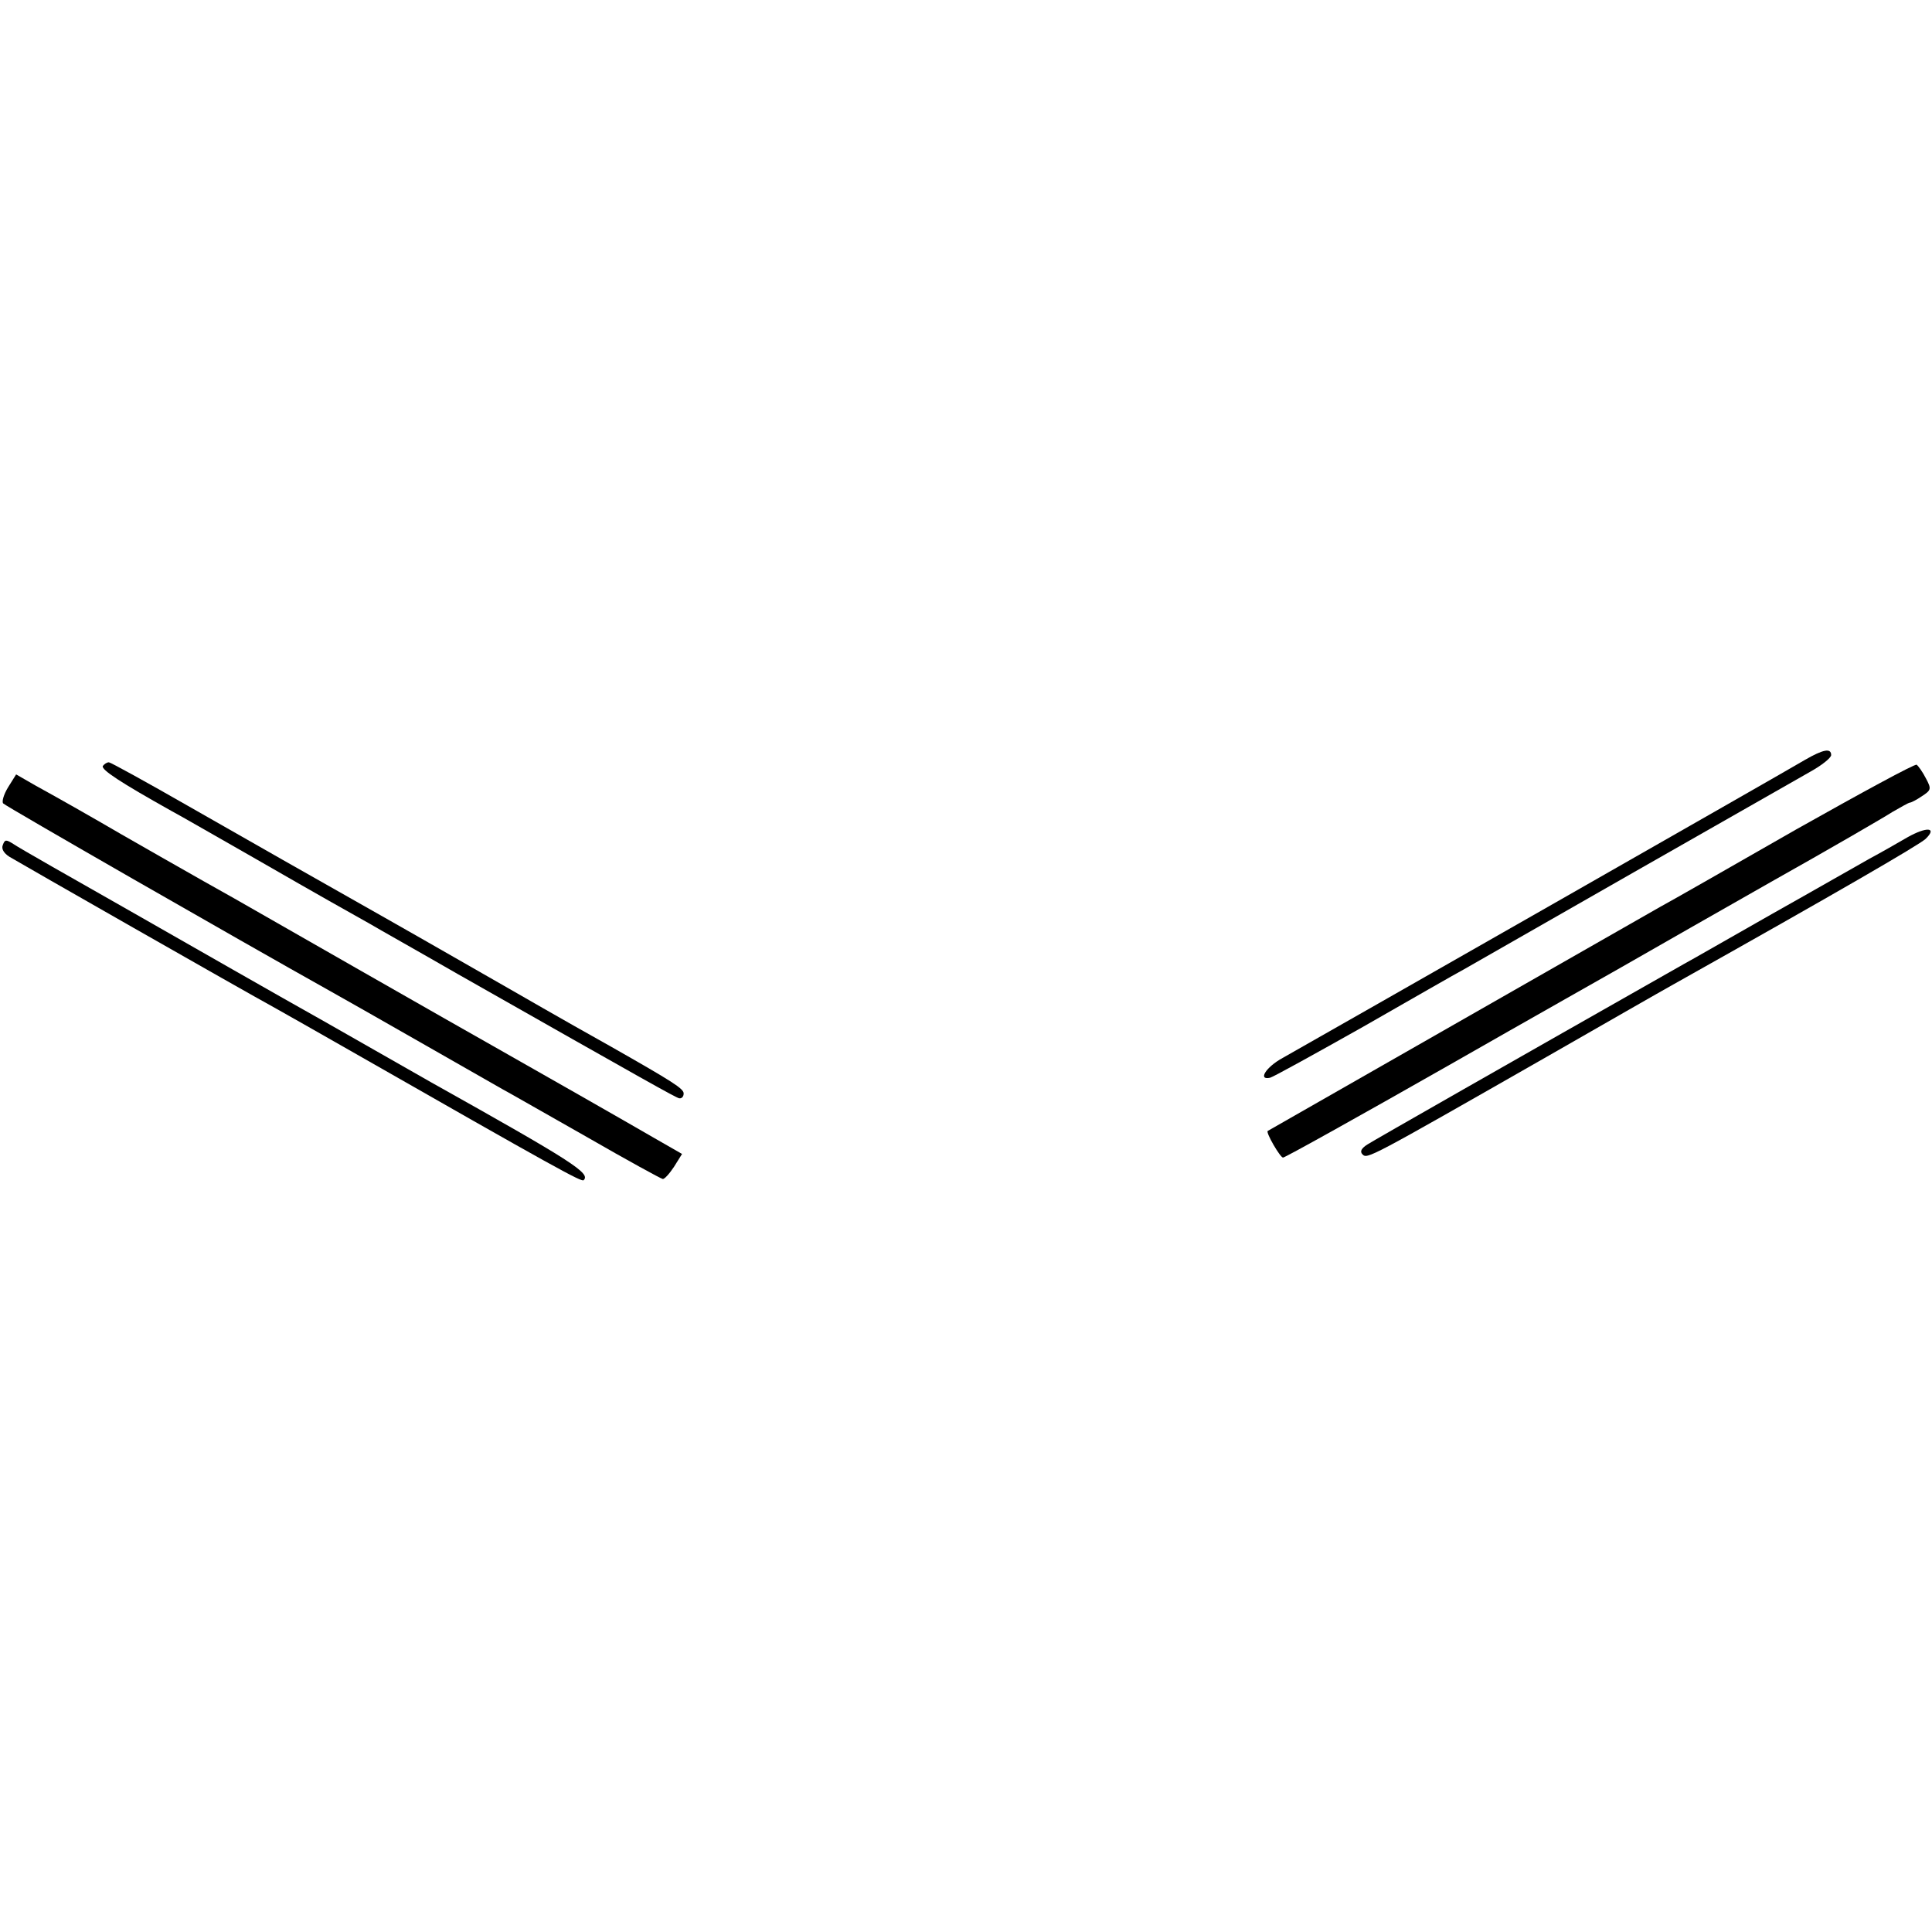 <?xml version="1.0" standalone="no"?>
<!DOCTYPE svg PUBLIC "-//W3C//DTD SVG 20010904//EN"
 "http://www.w3.org/TR/2001/REC-SVG-20010904/DTD/svg10.dtd">
<svg version="1.0" xmlns="http://www.w3.org/2000/svg"
 width="479pt" height="479pt" viewBox="0 0 479 479"
 preserveAspectRatio="xMidYMid meet">
<g transform="translate(0,479) scale(0.1,-0.1)"
fill="#000000" stroke="none">
<path d="M4475 2906 c-38 -23 -1201 -686 -1295 -739 -42 -23 -62 -56 -31 -49
8 2 111 59 230 126 119 68 232 133 251 143 19 11 208 119 420 240 212 121 409
233 437 249 29 16 53 35 53 42 0 18 -20 14 -65 -12z"/>
<path d="M255 2891 c-5 -9 44 -41 169 -111 21 -11 116 -66 211 -120 172 -99
212 -121 283 -161 20 -12 118 -67 217 -124 474 -269 540 -306 549 -308 6 -1
11 4 11 12 0 12 -27 29 -180 116 -22 12 -137 77 -255 145 -215 123 -248 142
-317 181 -168 95 -316 179 -477 271 -103 59 -192 108 -196 108 -5 0 -11 -4
-15 -9z"/>
<path d="M4454 2734 c-159 -91 -311 -178 -339 -193 -61 -35 -969 -553 -972
-555 -5 -4 31 -66 38 -66 5 0 188 102 406 226 219 125 414 235 433 246 19 11
51 29 70 40 19 11 154 88 300 171 146 82 282 161 302 174 21 12 40 23 43 23 3
0 17 7 30 16 23 15 24 18 10 44 -8 16 -19 31 -23 34 -4 3 -138 -70 -298 -160z"/>
<path d="M20 2838 c-11 -18 -16 -36 -12 -40 8 -8 578 -335 812 -466 25 -14
124 -70 220 -125 96 -55 189 -108 205 -117 17 -9 111 -63 210 -119 99 -57 183
-103 188 -104 4 -1 16 12 28 30 l20 32 -68 39 c-62 36 -295 169 -403 230 -25
14 -171 97 -325 185 -154 88 -296 169 -315 180 -58 32 -314 178 -330 188 -19
11 -101 58 -163 92 l-47 27 -20 -32z"/>
<path d="M4729 2714 c-24 -14 -66 -38 -94 -53 -27 -15 -135 -77 -240 -136
-104 -59 -203 -116 -220 -125 -430 -244 -765 -435 -784 -447 -16 -10 -20 -18
-13 -25 12 -12 14 -11 457 242 138 79 279 160 315 180 408 229 606 344 624
360 30 29 3 31 -45 4z"/>
<path d="M7 2695 c-4 -9 2 -20 16 -29 23 -14 580 -332 657 -374 25 -14 108
-61 185 -105 520 -297 577 -328 582 -323 18 17 -27 46 -377 242 -30 17 -149
85 -265 151 -116 65 -331 188 -480 273 -148 84 -280 159 -291 167 -19 12 -22
12 -27 -2z"/>
</g>
</svg>
